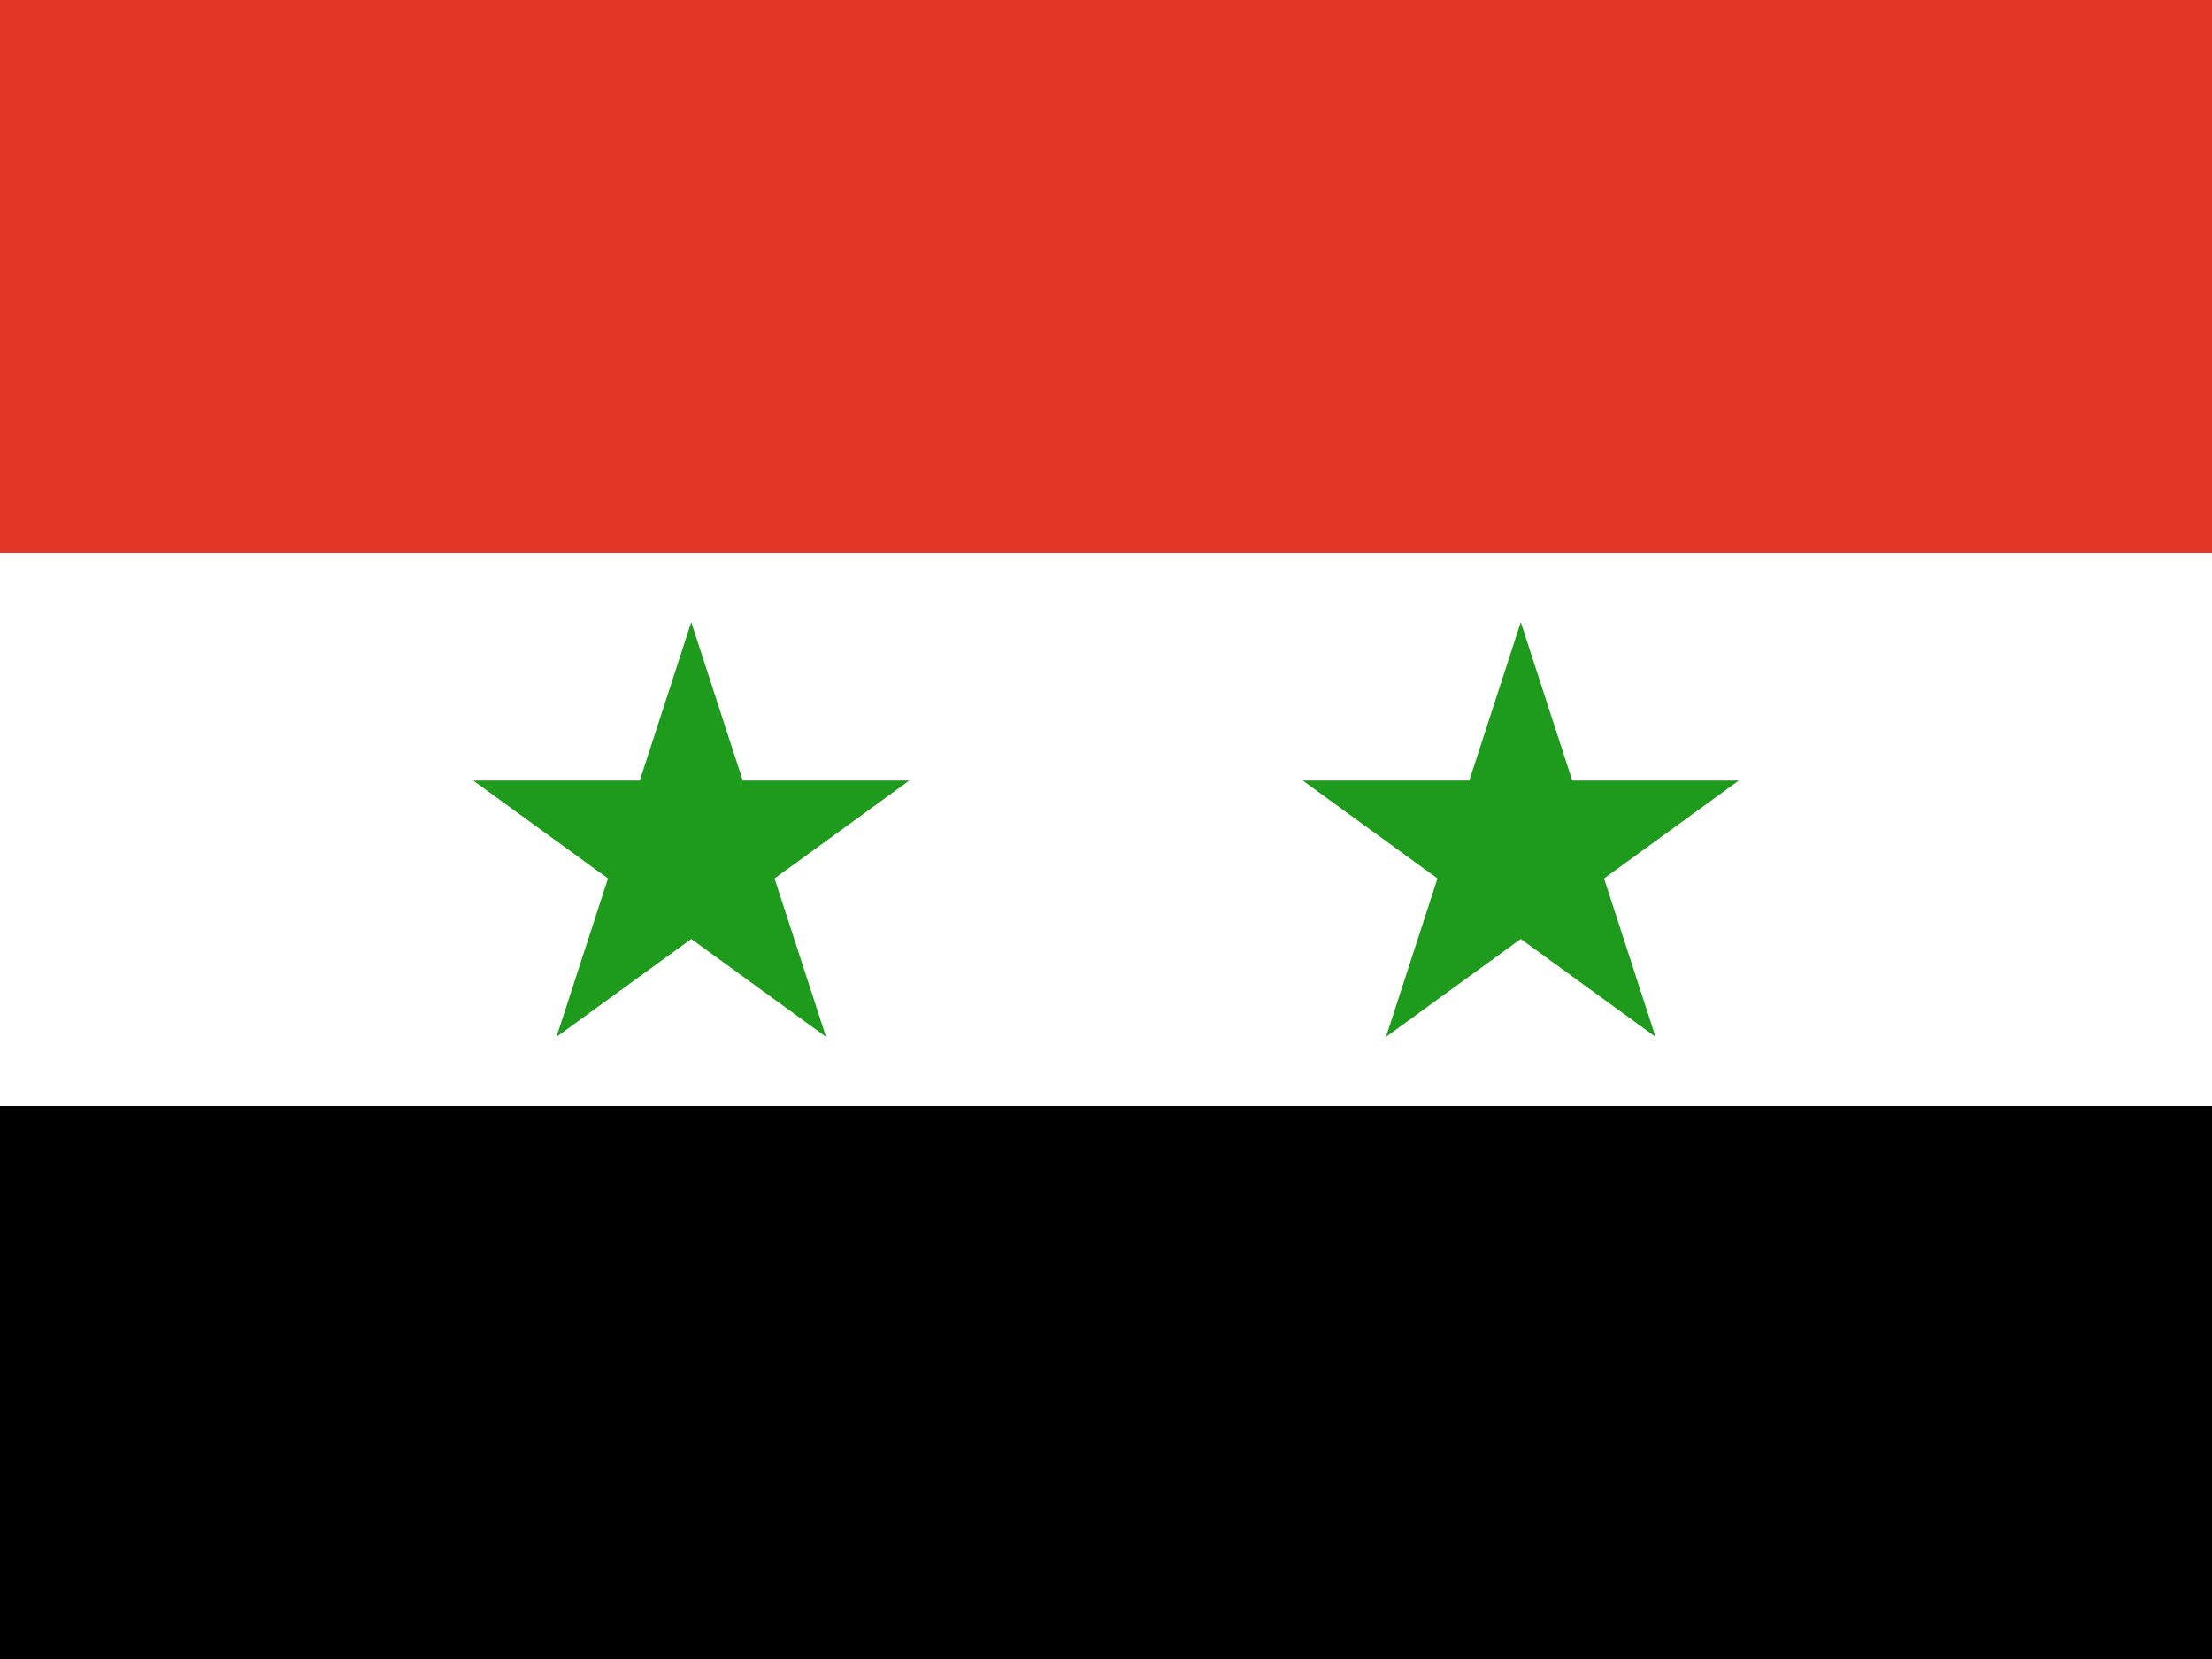 <svg width="160" height="120" viewBox="0 0 160 120" fill="none" xmlns="http://www.w3.org/2000/svg">
<path d="M0 0H160V120H0V0Z" fill="black"/>
<path d="M0 0H160V80H0V0Z" fill="white"/>
<path d="M0 0H160V40H0V0Z" fill="#E23726"/>
<path d="M43.977 63.541L40.253 75L50.001 67.918L59.748 75L56.025 63.541L65.772 56.459H53.724L50.001 45L46.278 56.459H34.228L43.977 63.541Z" fill="#1E9A1C"/>
<path d="M103.977 63.541L100.253 75L110.001 67.918L119.749 75L116.025 63.541L125.773 56.459H113.724L110.001 45L106.278 56.459H94.228L103.977 63.541Z" fill="#1E9A1C"/>
</svg>
